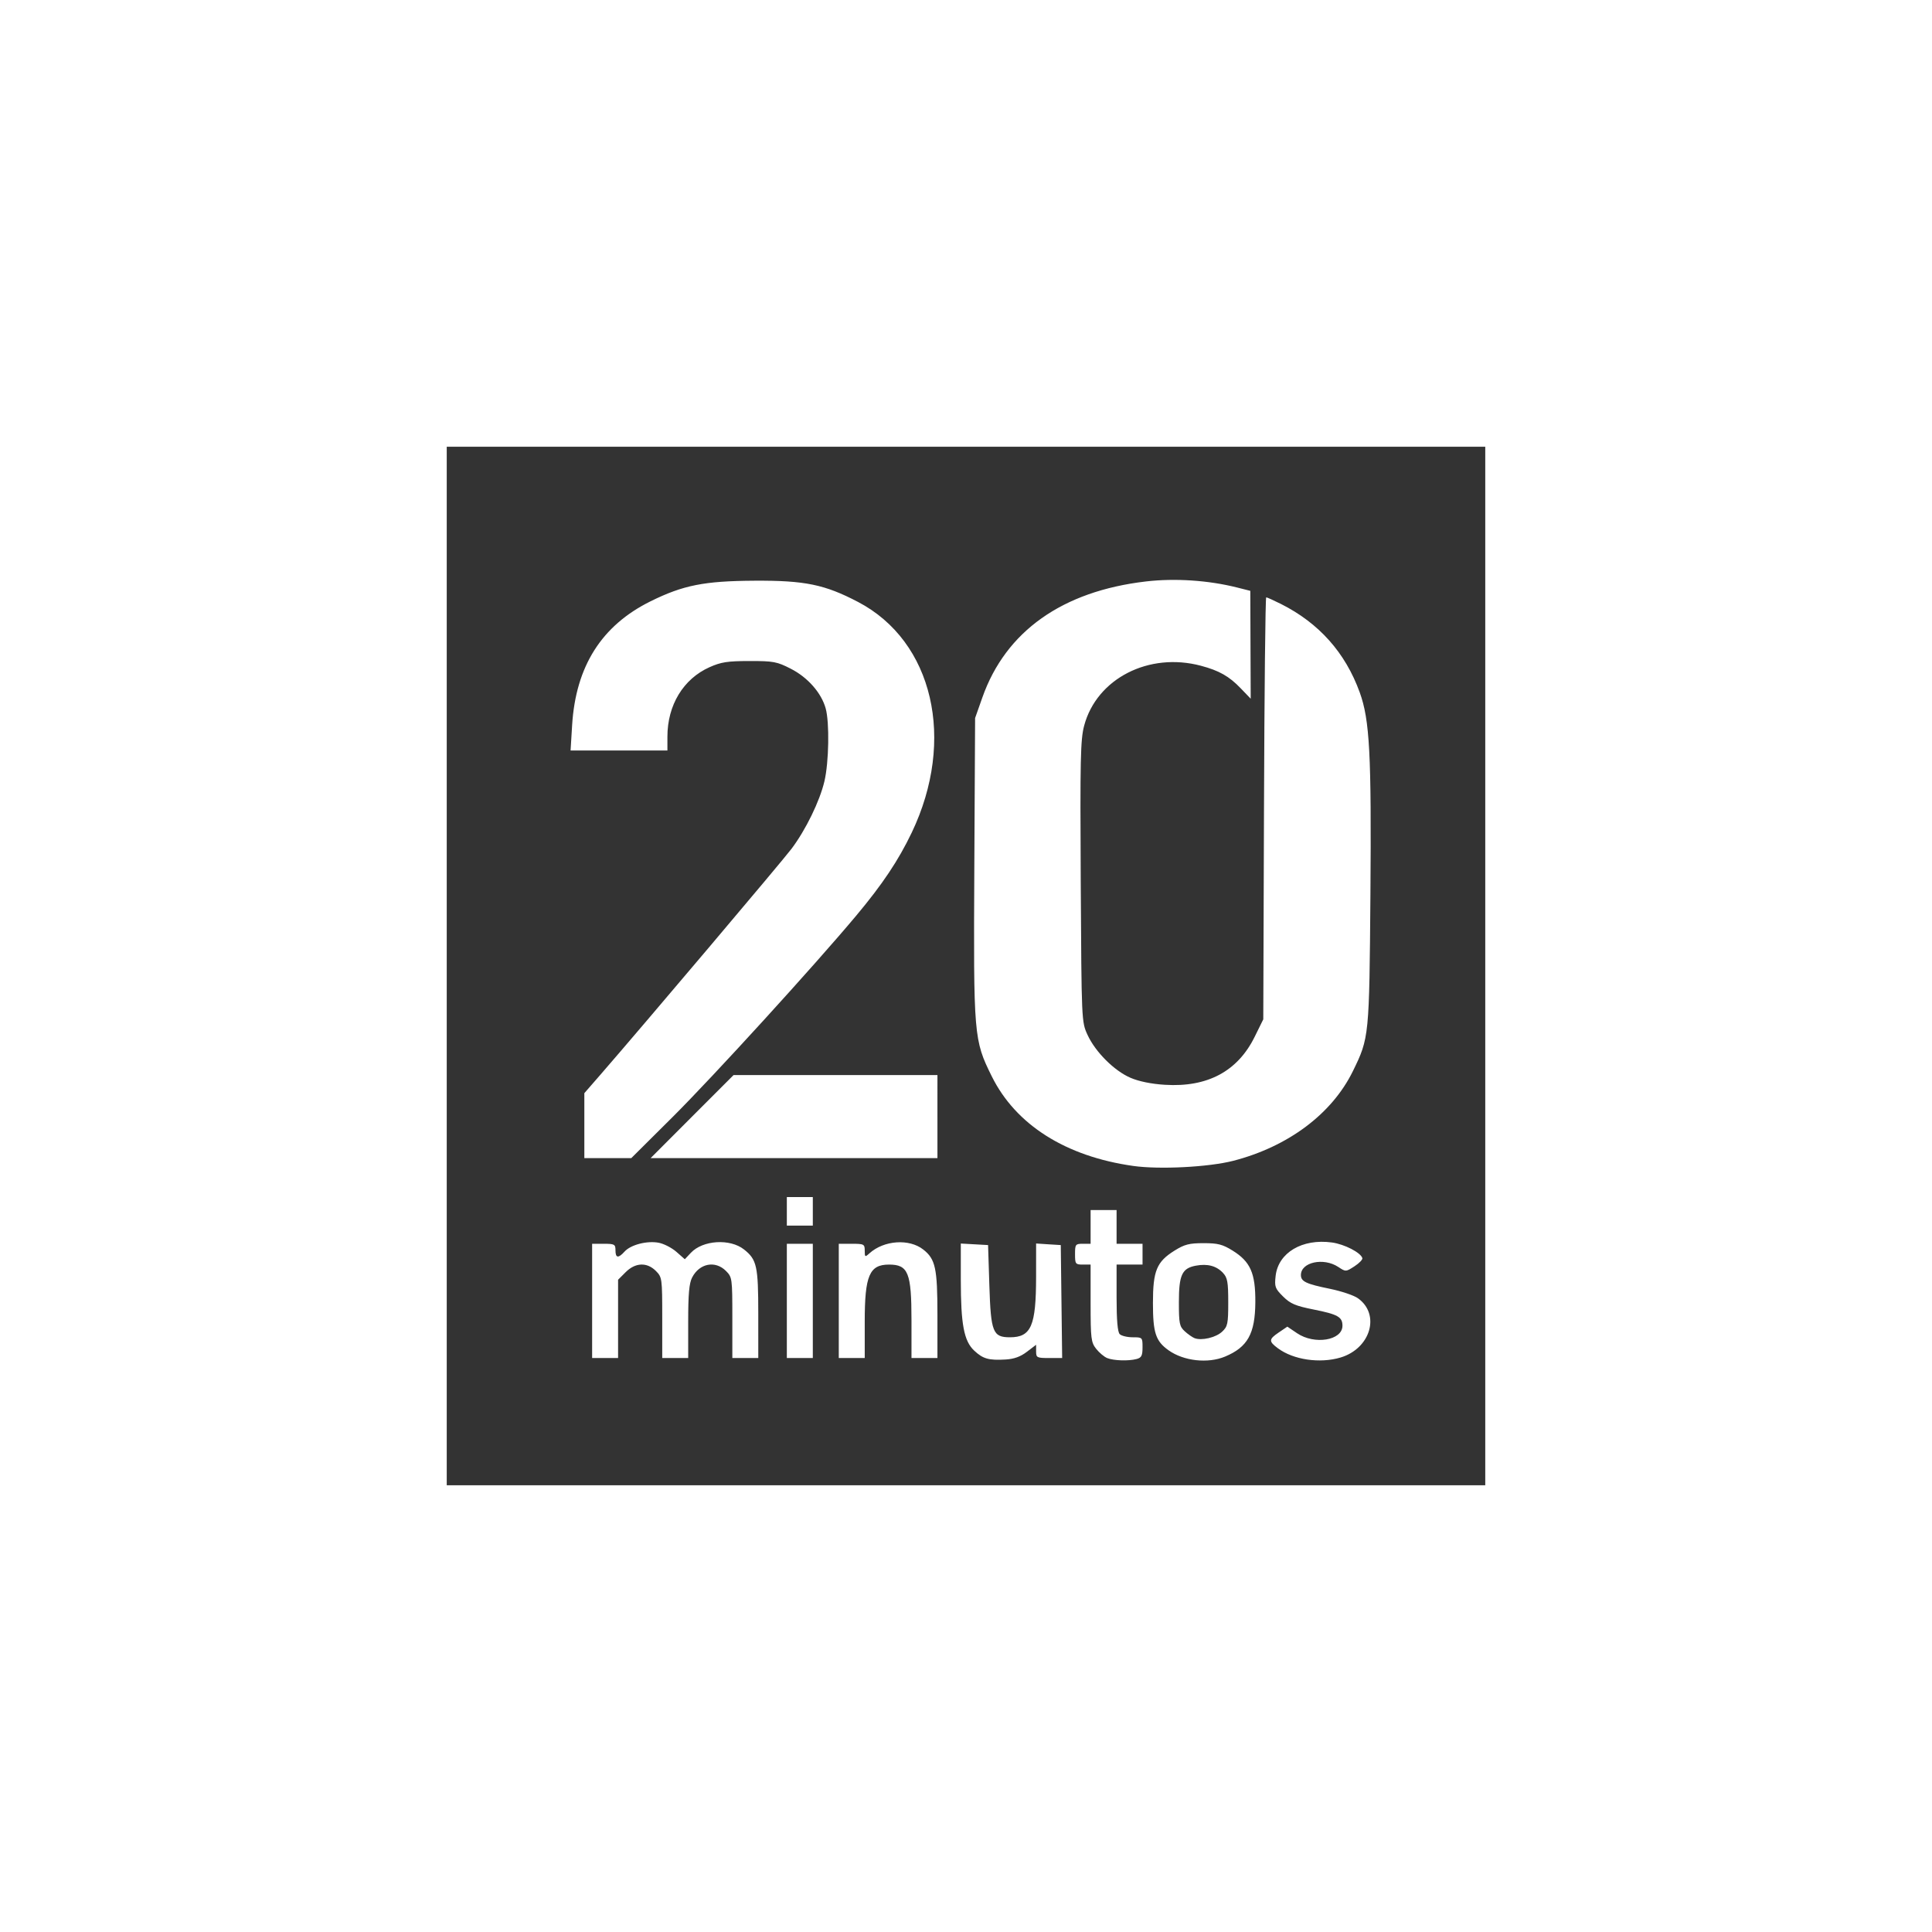 <?xml version="1.0" encoding="utf-8"?>
<!-- Generator: Adobe Illustrator 19.0.0, SVG Export Plug-In . SVG Version: 6.00 Build 0)  -->
<svg version="1.1" id="Layer_1" xmlns="http://www.w3.org/2000/svg" xmlns:xlink="http://www.w3.org/1999/xlink" x="0px" y="0px"
	 viewBox="0 0 600 600" enable-background="new 0 0 600 600" xml:space="preserve">
<g>
	<path fill="#333333" d="M300.004,138.741H138.739v161.257v161.261h161.265h161.257V299.998V138.741H300.004z M256.419,219.995
		c-1.333-4.811-5.555-9.615-10.807-12.3c-4.333-2.218-5.4-2.418-12.867-2.407c-6.8,0.007-8.837,0.322-12.4,1.918
		c-8.141,3.641-13.074,11.778-13.074,21.581v4.289h-15.037h-15.037l0.481-7.863c1.126-18.289,9.155-30.963,24.377-38.485
		c10.118-5,16.652-6.293,32.229-6.385c15.674-0.093,21.844,1.174,32.214,6.611c23.311,12.218,30.422,42.796,16.652,71.606
		c-4.126,8.637-9.096,16.066-17.237,25.792c-13.052,15.6-44.518,50.107-57.088,62.61l-12.77,12.696h-7.296h-7.289v-10.074v-10.089
		l5.081-5.837c13.244-15.244,56.377-66.225,59.258-70.055c4.422-5.881,8.763-14.781,10.222-20.97
		C257.426,236.721,257.641,224.377,256.419,219.995z M235.493,421.748h-4.03h-4.03v-12.533c0-12.237-0.052-12.578-1.985-14.518
		c-3.318-3.318-8.23-2.37-10.504,2.044c-0.919,1.763-1.222,5.155-1.222,13.674v11.333h-4.03h-4.03v-12.533
		c0-12.237-0.052-12.578-1.978-14.518c-2.778-2.77-6.37-2.622-9.378,0.385l-2.356,2.356v12.148v12.163h-4.03h-4.03v-17.733v-17.748
		h3.63c3.326,0,3.622,0.163,3.622,2.015c0,2.444,0.874,2.563,2.83,0.4c1.919-2.118,6.948-3.422,10.585-2.741
		c1.6,0.296,4.074,1.57,5.511,2.83l2.607,2.296l1.881-2c3.704-3.941,12.133-4.474,16.489-1.052c4,3.156,4.444,5.155,4.444,19.985
		V421.748z M252.427,404.015v17.733h-4.03h-4.037v-17.733v-17.748h4.037h4.03V404.015z M252.427,376.193v4.43h-4.03h-4.037v-4.43
		v-4.43h4.037h4.03V376.193z M291.13,421.748h-4.03h-4.03v-11.733c0-14.77-1.015-17.289-6.978-17.289
		c-6.089,0-7.541,3.407-7.541,17.689v11.333h-4.03h-4.03v-17.733v-17.748h4.03c3.822,0,4.03,0.118,4.03,2.148
		c0,2,0.096,2.059,1.444,0.83c4.504-4.074,12.363-4.637,16.741-1.185c3.785,2.978,4.393,5.793,4.393,20.355V421.748z
		 M291.13,346.757v12.904h-44.54h-44.533l12.881-12.904l12.881-12.889h31.651h31.659V346.757z M325.818,421.748
		c-3.8,0-4.044-0.119-4.044-2.059v-2.059l-2.859,2.178c-1.993,1.526-4,2.252-6.652,2.4c-5.222,0.296-6.985-0.207-9.711-2.756
		c-3.185-2.978-4.163-8.133-4.163-21.97v-11.289l4.23,0.237l4.237,0.237l0.4,12.622c0.467,14.459,1.081,16.015,6.4,16.015
		c6.585,0,8.104-3.526,8.111-18.8l0.007-10.326l3.822,0.252l3.837,0.237l0.215,17.54l0.215,17.541H325.818z M354.825,389.497v3.23
		h-4.03h-4.03v10.311c0,6.963,0.319,10.637,0.97,11.289c0.526,0.533,2.341,0.978,4.03,0.978c3.022,0,3.059,0.044,3.059,3.126
		c0,2.563-0.326,3.215-1.807,3.615c-2.541,0.681-7.141,0.533-9.163-0.281c-0.941-0.37-2.481-1.674-3.43-2.874
		c-1.585-2.015-1.726-3.156-1.726-14.178v-11.985h-2.415c-2.281,0-2.422-0.178-2.422-3.23c0-3.052,0.141-3.23,2.422-3.23h2.415
		v-5.23v-5.244h4.037h4.03v5.244v5.23h4.03h4.03V389.497z M380.44,421.304c-5.311,2.222-12.837,1.378-17.526-1.956
		c-4.015-2.859-4.859-5.422-4.859-14.711c0-9.985,1.156-12.785,6.711-16.252c3.111-1.941,4.585-2.311,9.015-2.311
		c4.422,0,5.896,0.37,9.015,2.311c5.541,3.437,7.118,7.022,7.059,16.029C389.788,414.208,387.469,418.371,380.44,421.304z
		 M416.328,421.585c-6.437,1.926-14.674,0.711-19.474-2.874c-2.874-2.133-2.844-2.785,0.215-4.859l2.726-1.852l3.022,2.044
		c5.415,3.674,14.096,2.237,14.096-2.326c0-2.726-1.444-3.541-8.963-5.037c-5.644-1.126-7.207-1.793-9.481-4.044
		c-2.489-2.474-2.689-3.022-2.311-6.385c0.815-7.23,8.274-11.659,17.503-10.385c3.852,0.533,8.881,3.111,9.43,4.844
		c0.133,0.444-0.963,1.585-2.444,2.548c-2.667,1.733-2.719,1.733-5.03,0.207c-4.578-3.022-11.607-1.496-11.607,2.504
		c0,2.015,1.578,2.77,9.148,4.311c3.474,0.726,7.326,2.015,8.563,2.904C428.758,408.193,425.654,418.786,416.328,421.585z
		 M425.595,277.828c-0.348,44.159-0.378,44.47-5.444,54.825c-6.489,13.259-20.103,23.452-37.177,27.852
		c-7.63,1.956-22.911,2.741-31.059,1.585c-20.963-2.963-36.451-12.77-43.911-27.822c-5.593-11.289-5.689-12.444-5.422-64.832
		l0.244-46.44l2.267-6.418c7.259-20.537,24.829-32.985,50.814-36.007c9.037-1.052,19.422-0.356,28.355,1.9l4.03,1.018l0.059,16.748
		l0.067,16.752l-3.111-3.233c-3.585-3.737-6.681-5.493-12.341-7c-16.192-4.315-32.377,3.985-36.274,18.611
		c-1.141,4.274-1.274,10.355-1.059,48.425c0.244,43.455,0.252,43.544,2.096,47.573c2.444,5.333,8.311,11.185,13.378,13.363
		c2.593,1.111,6.481,1.911,10.659,2.163c13.229,0.83,22.615-4.193,27.903-14.948l2.652-5.378l0.222-65.529
		c0.119-36.044,0.43-65.529,0.689-65.529c0.252,0,2.311,0.926,4.57,2.056c11.807,5.933,19.985,15.1,24.459,27.429
		C425.38,223.581,425.935,234.129,425.595,277.828z"/>
	<path fill="#333333" d="M371.373,393.067c-4.296,0.8-5.259,2.889-5.259,11.378c0,6.593,0.193,7.511,1.815,8.992
		c1,0.918,2.363,1.867,3.03,2.133c2.178,0.859,6.637-0.178,8.578-2c1.726-1.615,1.904-2.444,1.904-9.141
		c0-6.296-0.244-7.63-1.637-9.126C377.766,393.127,375.003,392.386,371.373,393.067z"/>
</g>
</svg>

